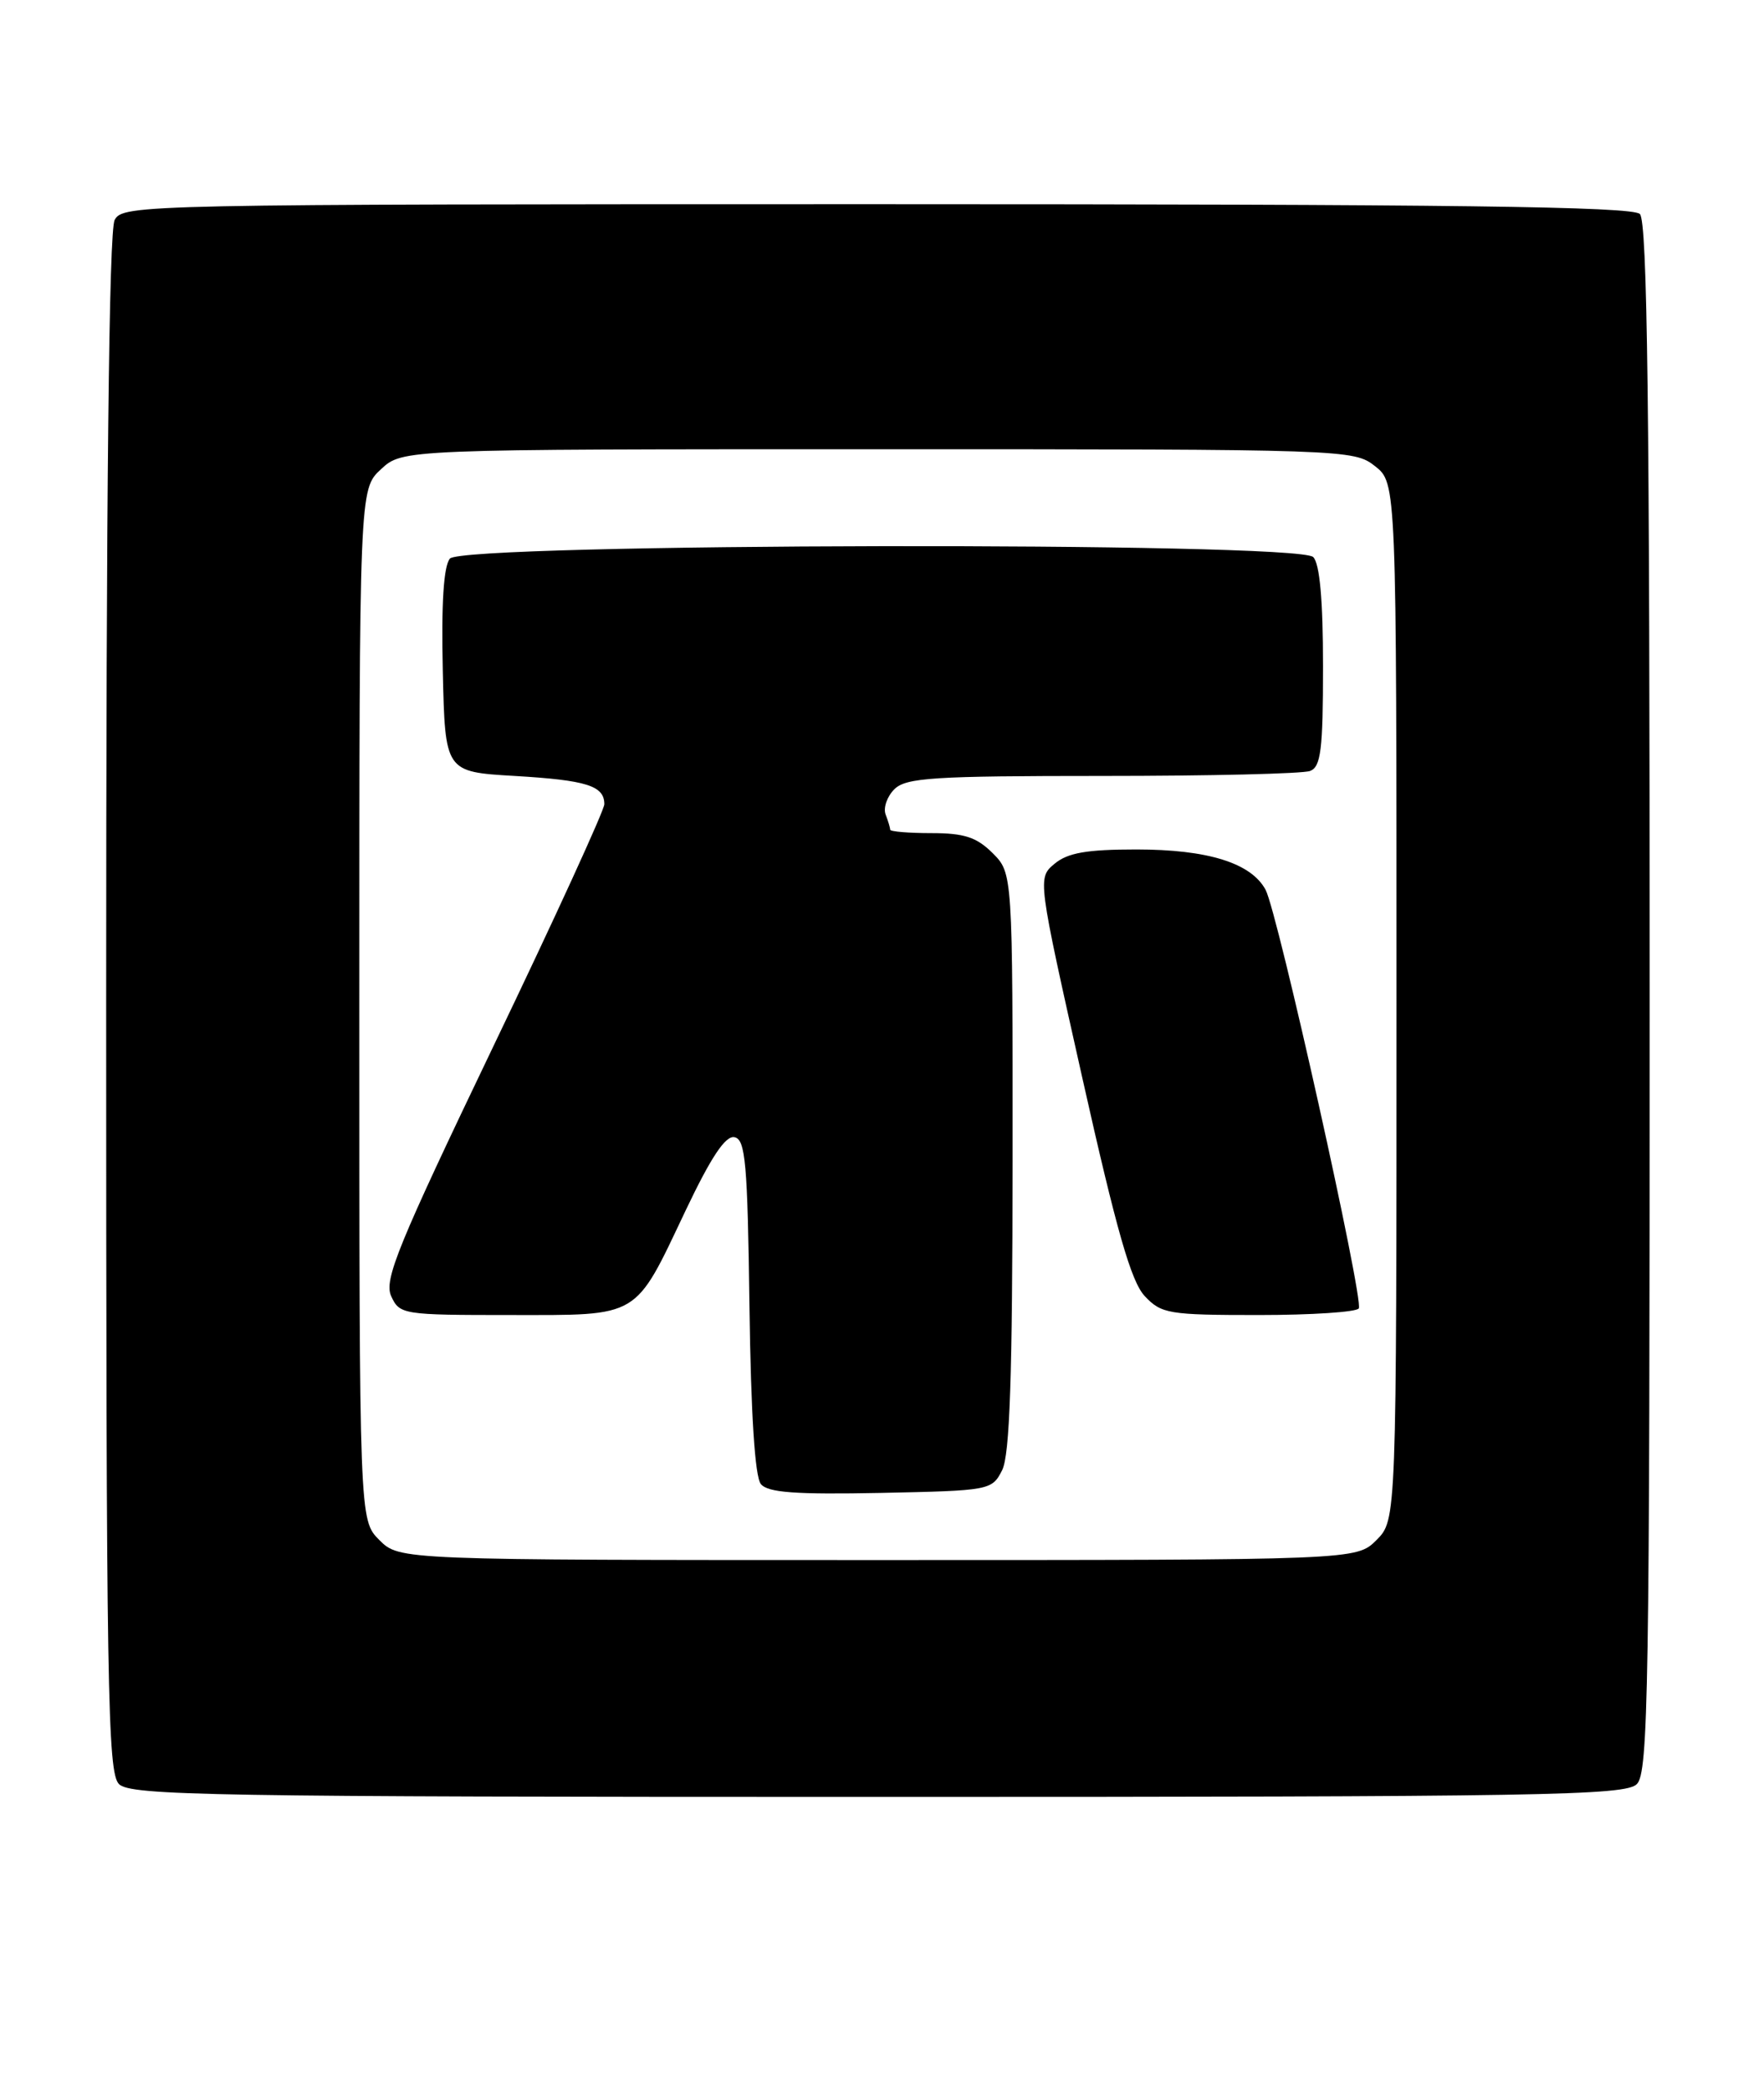 <?xml version="1.0" encoding="UTF-8" standalone="no"?>
<!DOCTYPE svg PUBLIC "-//W3C//DTD SVG 1.1//EN" "http://www.w3.org/Graphics/SVG/1.1/DTD/svg11.dtd" >
<svg xmlns="http://www.w3.org/2000/svg" xmlns:xlink="http://www.w3.org/1999/xlink" version="1.1" viewBox="0 0 216 256">
 <g >
 <path fill="currentColor"
d=" M 200.43 218.43 C 201.84 217.02 202.00 206.91 202.00 122.13 C 202.00 49.78 201.72 27.12 200.80 26.20 C 199.88 25.28 177.76 25.00 107.34 25.00 C 17.14 25.00 15.05 25.04 14.04 26.93 C 13.34 28.23 13.00 59.98 13.00 122.86 C 13.00 206.98 13.17 217.02 14.57 218.43 C 15.98 219.83 25.78 220.00 107.50 220.00 C 189.22 220.00 199.02 219.83 200.43 218.43 Z  M 46.45 188.55 C 44.00 186.09 44.00 186.09 44.00 123.00 C 44.00 59.90 44.00 59.90 46.65 57.45 C 49.29 55.00 49.29 55.00 107.51 55.00 C 164.90 55.00 165.77 55.03 168.37 57.07 C 171.00 59.15 171.00 59.15 171.00 122.62 C 171.00 186.09 171.00 186.09 168.55 188.55 C 166.09 191.00 166.09 191.00 107.50 191.00 C 48.91 191.00 48.91 191.00 46.45 188.55 Z  M 122.71 180.00 C 123.65 178.13 123.97 168.63 123.99 142.20 C 124.00 106.91 124.00 106.91 121.55 104.45 C 119.59 102.50 118.07 102.00 114.05 102.00 C 111.27 102.00 109.00 101.81 109.00 101.58 C 109.00 101.35 108.75 100.51 108.44 99.71 C 108.14 98.91 108.62 97.52 109.51 96.63 C 110.93 95.21 114.29 95.00 134.99 95.00 C 148.11 95.00 159.55 94.73 160.42 94.39 C 161.74 93.89 162.00 91.79 162.00 81.59 C 162.00 73.44 161.60 69.00 160.80 68.20 C 158.90 66.30 56.67 66.49 55.09 68.39 C 54.32 69.32 54.03 73.88 54.22 82.14 C 54.50 94.50 54.50 94.50 63.00 95.00 C 71.84 95.52 74.00 96.20 74.00 98.46 C 74.00 99.19 67.89 112.53 60.42 128.08 C 48.70 152.52 46.99 156.69 47.90 158.69 C 48.93 160.94 49.32 161.00 62.48 161.00 C 78.51 161.00 77.63 161.52 83.97 148.17 C 87.07 141.66 88.83 139.01 89.93 139.23 C 91.28 139.48 91.54 142.35 91.77 159.94 C 91.95 173.19 92.44 180.82 93.17 181.70 C 94.03 182.74 97.40 182.99 107.87 182.78 C 121.22 182.50 121.46 182.46 122.71 180.00 Z  M 166.38 160.19 C 167.02 159.16 156.46 111.73 154.97 108.94 C 153.21 105.66 147.90 104.00 139.14 104.00 C 133.06 104.00 130.74 104.41 129.13 105.75 C 127.04 107.50 127.04 107.50 132.52 131.93 C 136.72 150.67 138.50 156.90 140.17 158.68 C 142.21 160.85 143.10 161.00 154.12 161.00 C 160.59 161.00 166.11 160.64 166.38 160.19 Z "/>
</g>
</svg>